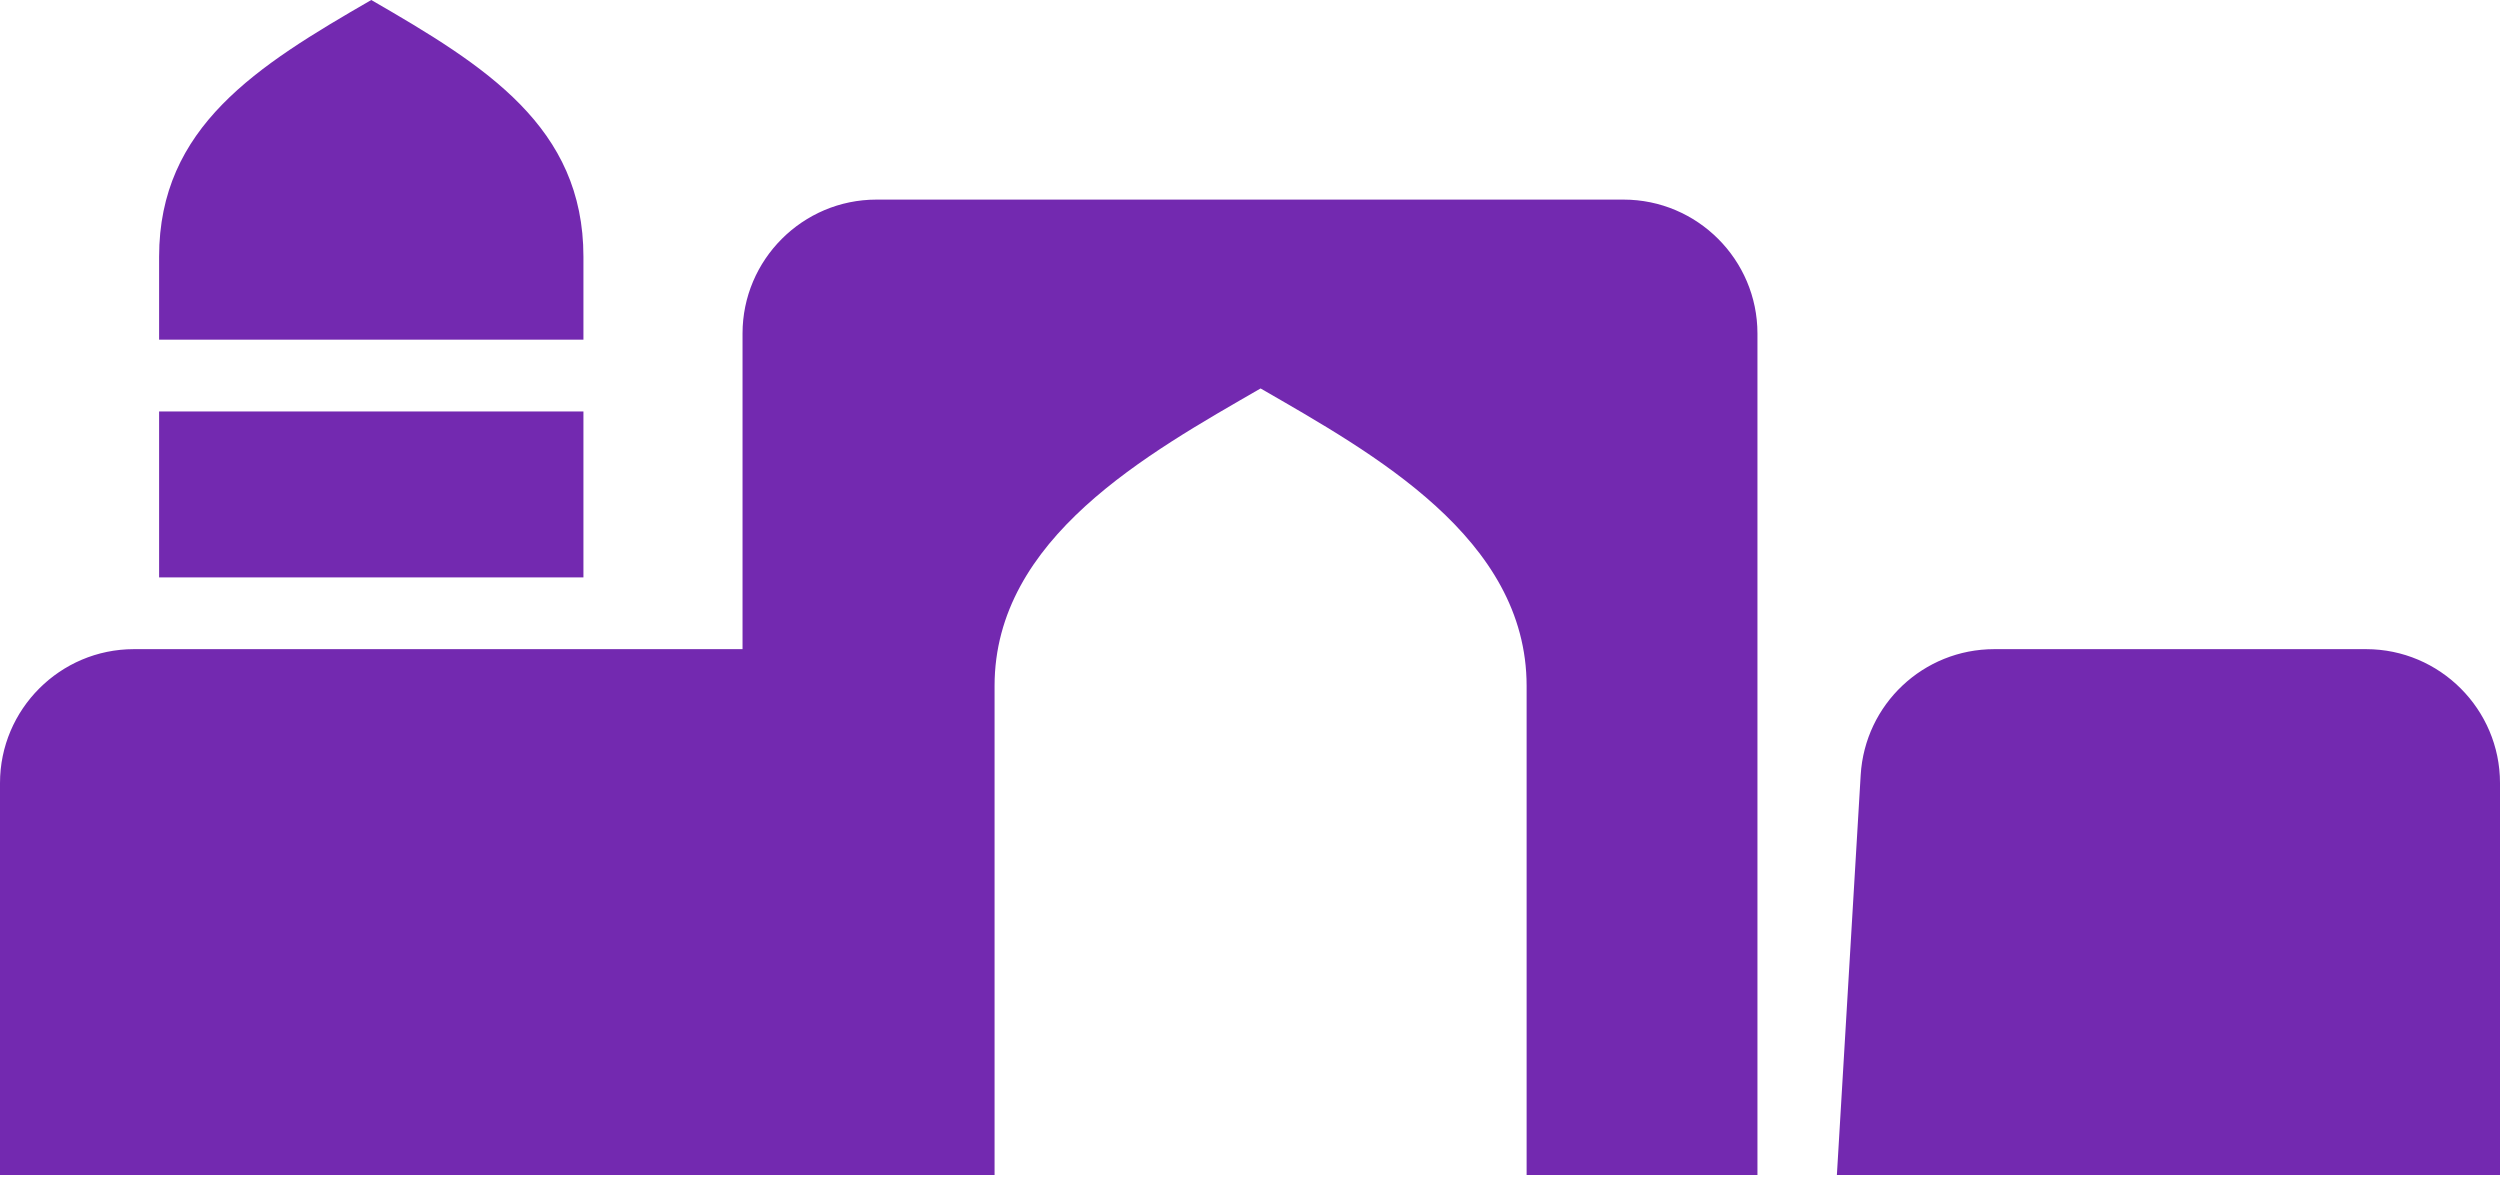 <svg width="150" height="71" viewBox="0 0 150 71" fill="none" xmlns="http://www.w3.org/2000/svg">
<path fill-rule="evenodd" clip-rule="evenodd" d="M8.033 38.949H44.552V20.009C44.552 15.584 48.16 11.976 52.585 11.976H97.414C101.839 11.976 105.447 15.584 105.447 20.009V38.949V70.499H91.597V41.151C91.597 32.281 82.383 27.203 75.635 23.307C68.888 27.203 59.674 32.281 59.674 41.151V70.499H44.552H0V46.982C0 42.558 3.609 38.949 8.033 38.949ZM9.546 24.687H35.006V34.642H9.546V24.687ZM9.546 20.38H22.276H35.006V15.407C35.006 7.611 29.138 3.962 22.276 0C15.414 3.962 9.546 7.611 9.546 15.407V20.38ZM119.66 38.949H141.967C146.391 38.949 150 42.558 150 46.982V70.499H110.213L111.641 46.505C111.894 42.255 115.403 38.949 119.66 38.949Z" fill="#7329B0"/>
</svg>
